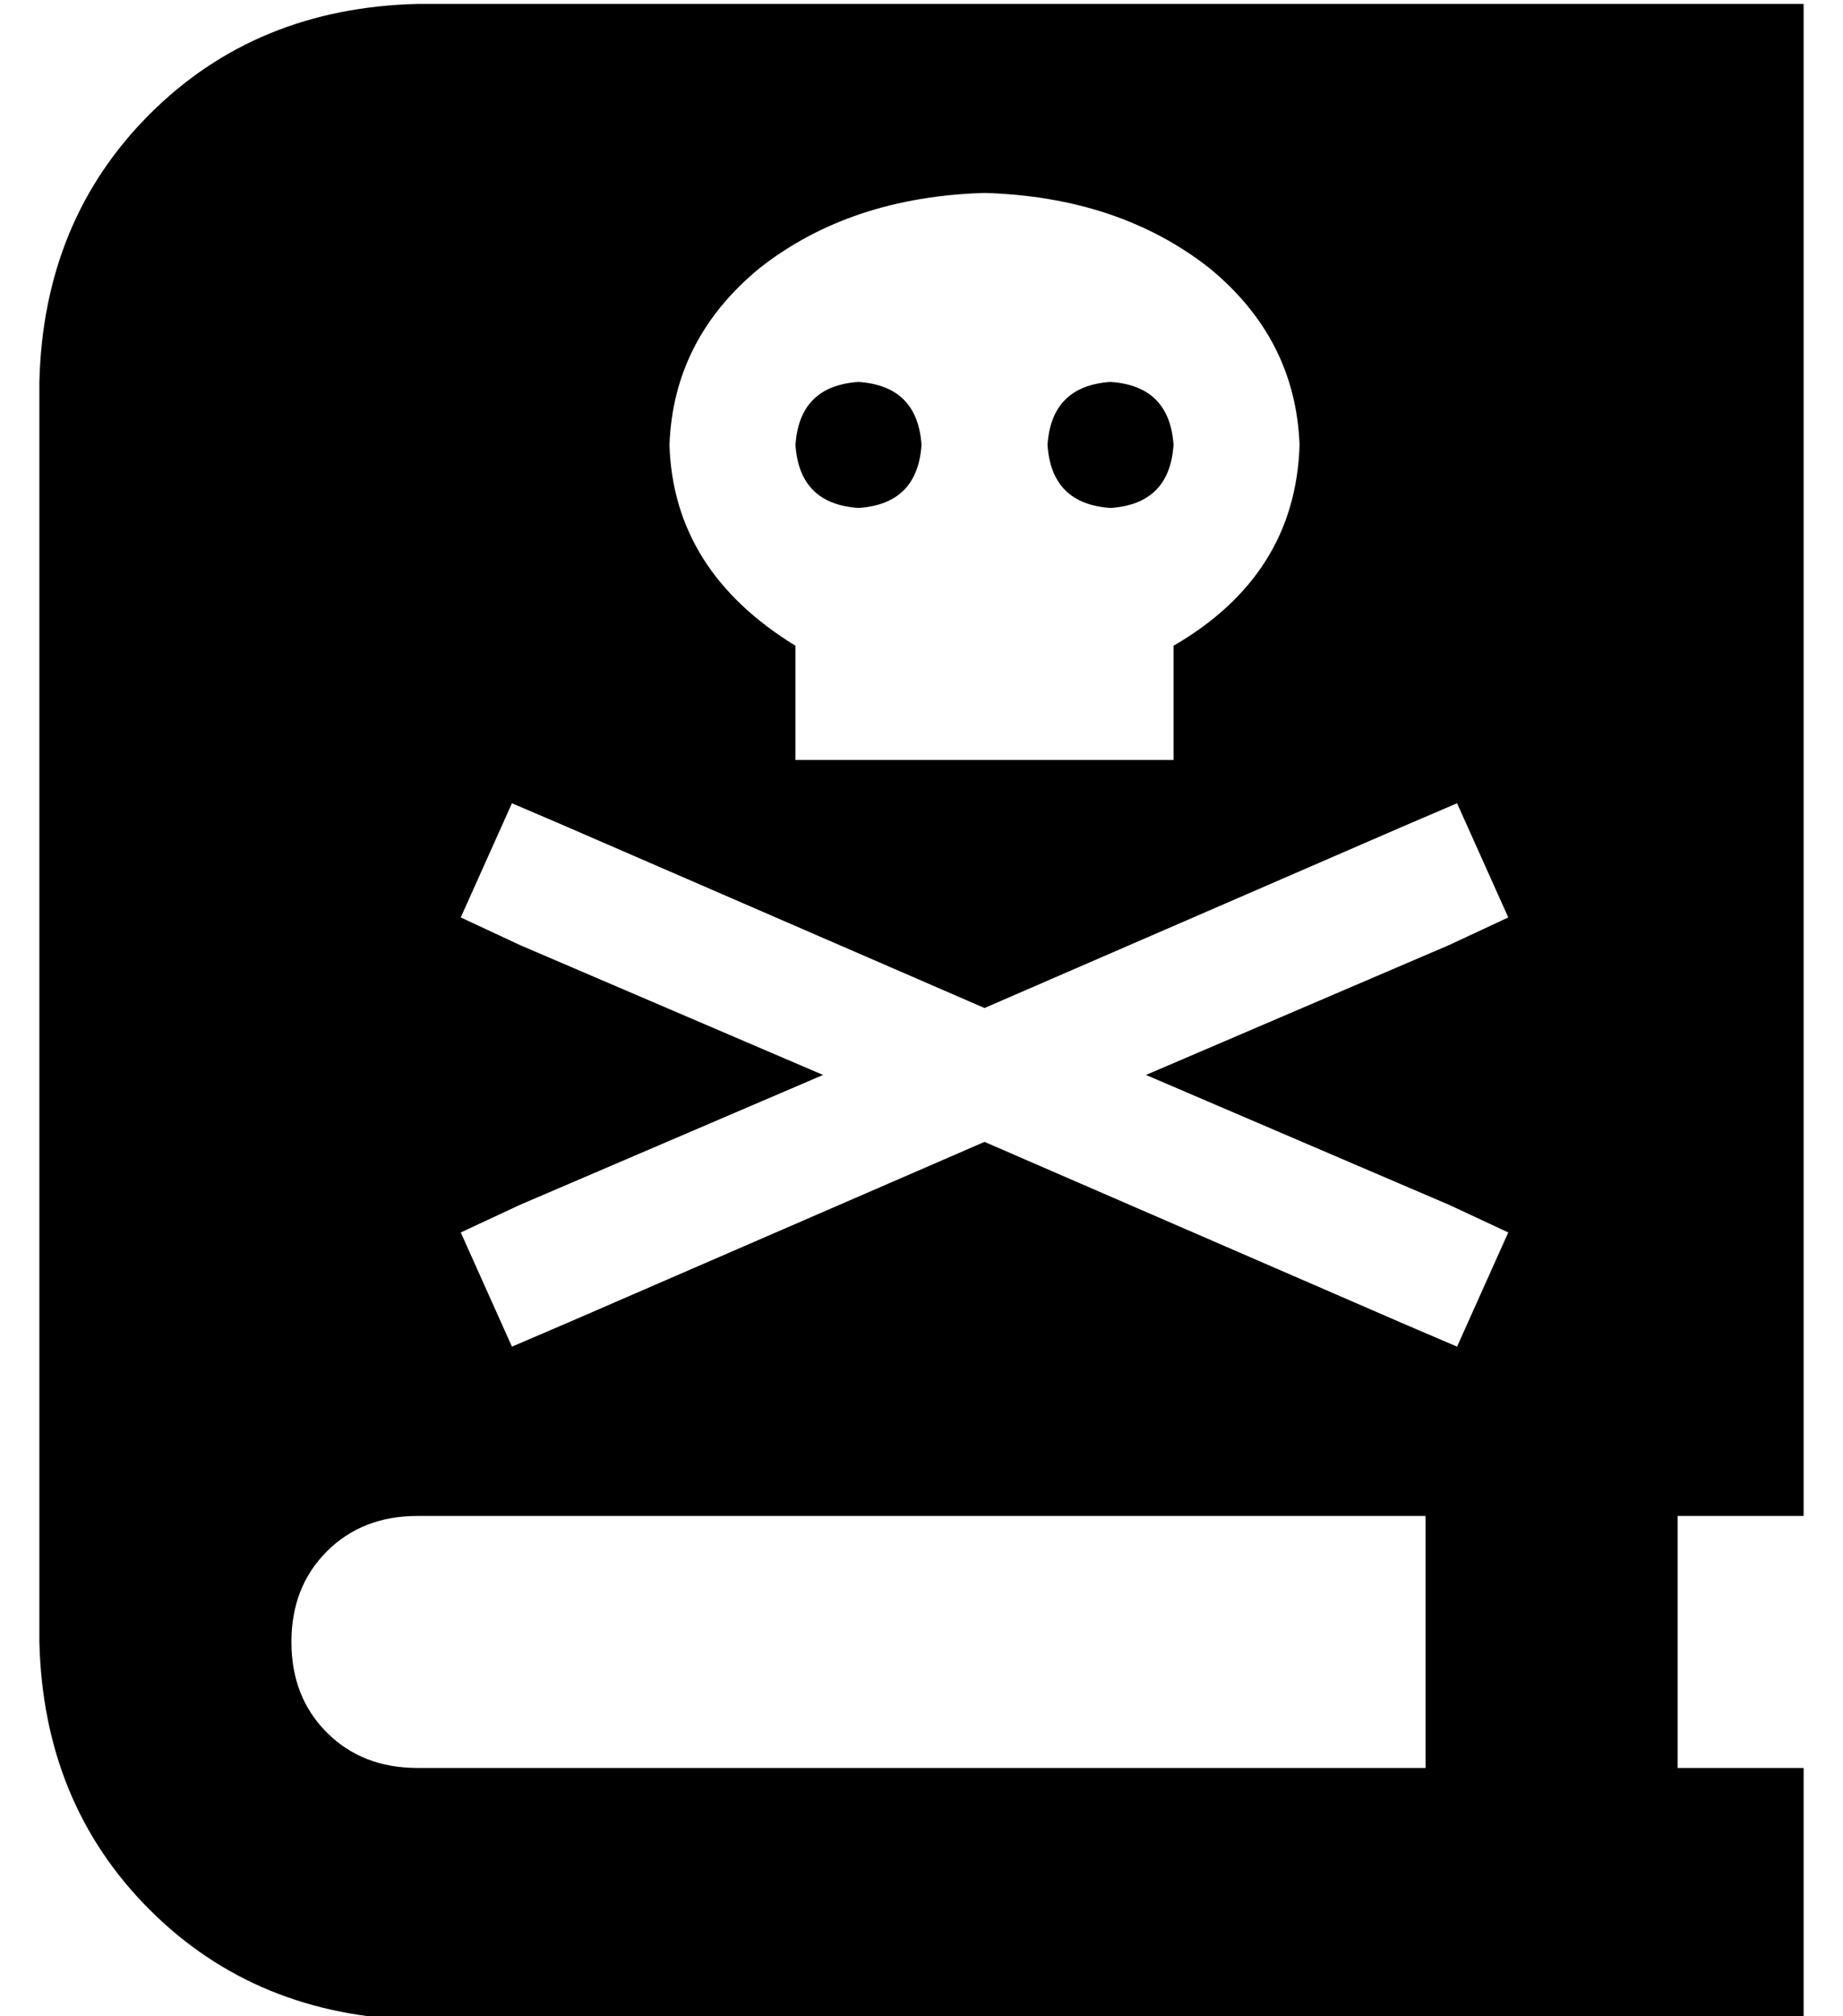 <?xml version="1.0" standalone="no"?>
<!DOCTYPE svg PUBLIC "-//W3C//DTD SVG 1.1//EN" "http://www.w3.org/Graphics/SVG/1.1/DTD/svg11.dtd" >
<svg xmlns="http://www.w3.org/2000/svg" xmlns:xlink="http://www.w3.org/1999/xlink" version="1.1" viewBox="-10 -40 468 512">
   <path fill="currentColor"
d="M0 57q1 -41 28 -68v0v0q27 -27 68 -28h288h64v384v0h-32v0v64v0h32v0v64v0h-32h-320q-41 -1 -68 -28t-28 -68v-320v0zM64 377q0 14 9 23v0v0q9 9 23 9h256v0v-64v0h-256v0q-14 0 -23 9t-9 23v0zM320 73q-1 -27 -23 -45v0v0q-23 -18 -57 -19q-34 1 -57 19q-22 18 -23 45
q1 32 32 51v29v0h96v0v-29v0q31 -18 32 -51v0zM208 57q15 1 16 16q-1 15 -16 16q-15 -1 -16 -16q1 -15 16 -16v0zM256 73q1 -15 16 -16q15 1 16 16q-1 15 -16 16q-15 -1 -16 -16v0zM134 170l-14 -6l14 6l-14 -6l-13 29v0l15 7v0l77 33v0l-77 33v0l-15 7v0l13 29v0l14 -6v0
l106 -46v0l106 46v0l14 6v0l13 -29v0l-15 -7v0l-77 -33v0l77 -33v0l15 -7v0l-13 -29v0l-14 6v0l-106 46v0l-106 -46v0z" />
</svg>
